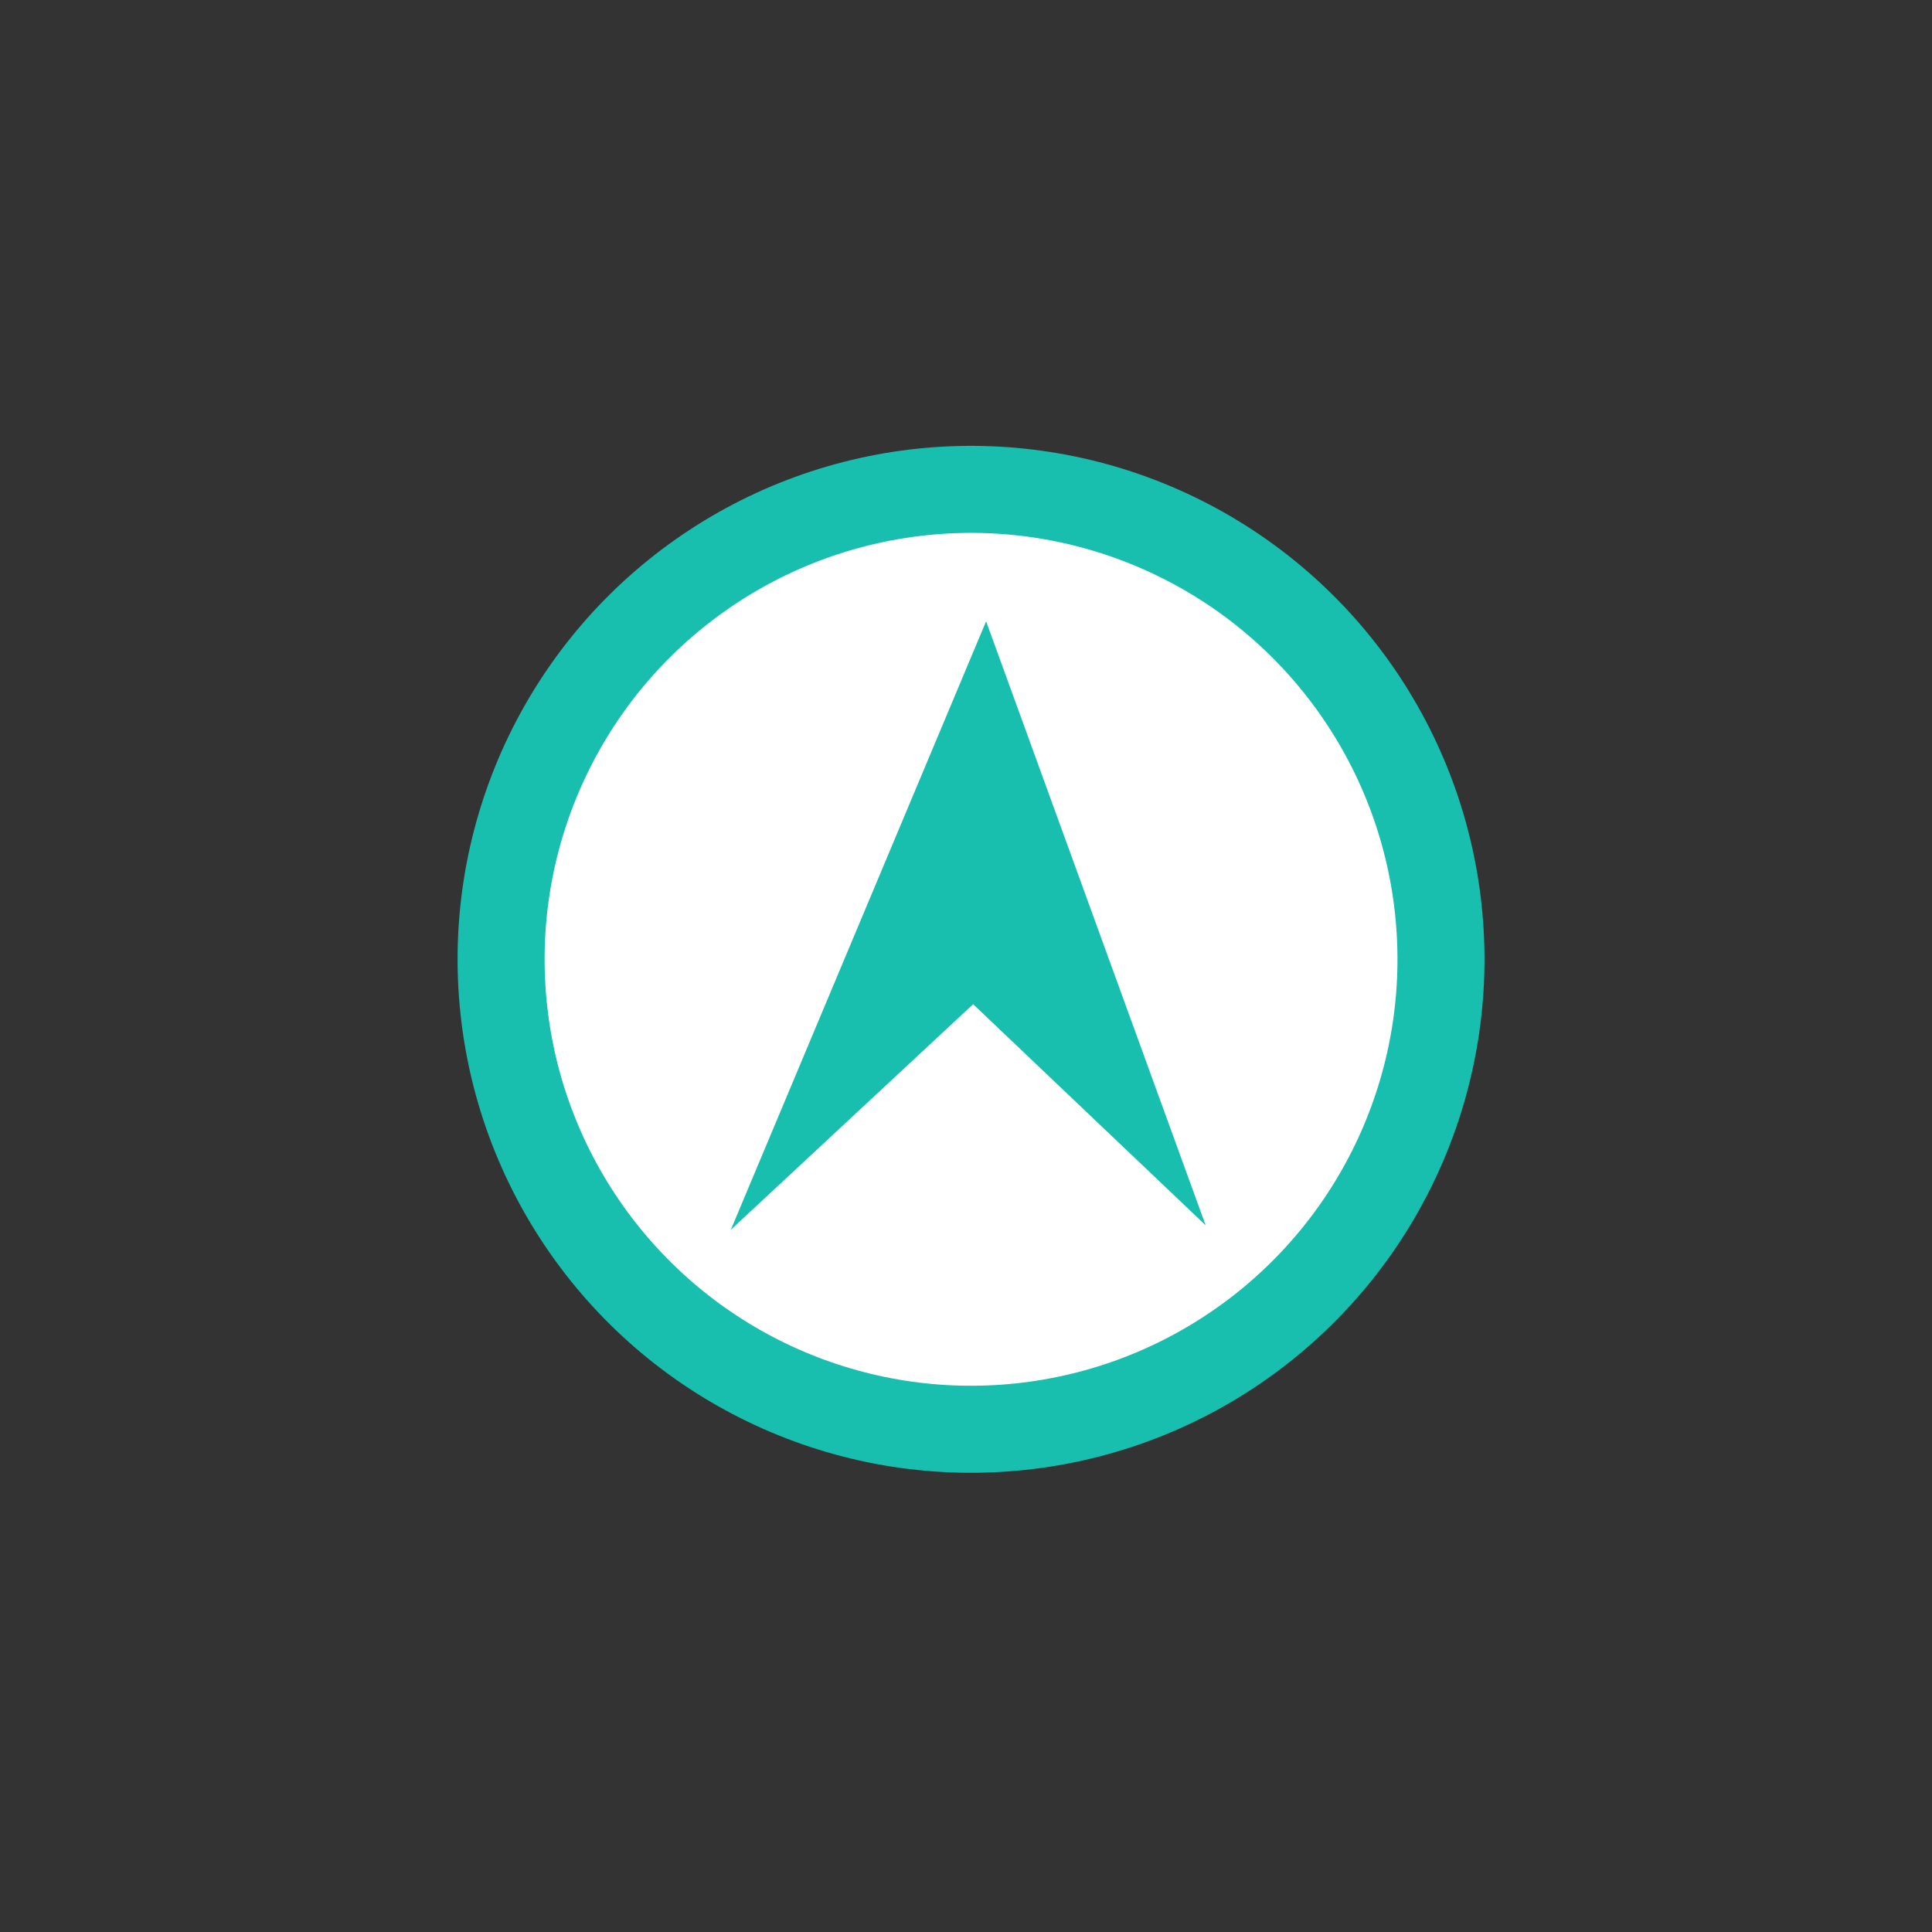 <?xml version="1.0" encoding="UTF-8"?>
<svg width="111px" height="111px" viewBox="0 0 111 111" version="1.1" xmlns="http://www.w3.org/2000/svg" xmlns:xlink="http://www.w3.org/1999/xlink">
    <rect x="0" y="0" width="111" height="111" fill="#333333" stroke="none"/>
    <title>driver navigation</title>
    <g id="Page-1" stroke="none" stroke-width="1" fill="none" fill-rule="evenodd">
        <g id="During-Trip" transform="translate(-129, -404)">
            <g id="Group-4" transform="translate(219.79, 288) rotate(-34) translate(-219.79, -288) translate(-132.21, -36)">
                <g id="driver-navigation" transform="translate(227.296, 446.29) rotate(27) translate(-227.296, -446.29) translate(200.296, 419.29)">
                    <circle id="Oval" stroke="#18BEAE" stroke-width="5" fill="#FFFFFF" cx="27" cy="27" r="27"></circle>
                    <polygon id="Path-2" fill="#18BEAE" points="11.41 40.738 30.226 7.83 38.517 43.81 26.805 29.573"></polygon>
                </g>
            </g>
        </g>
    </g>
</svg>